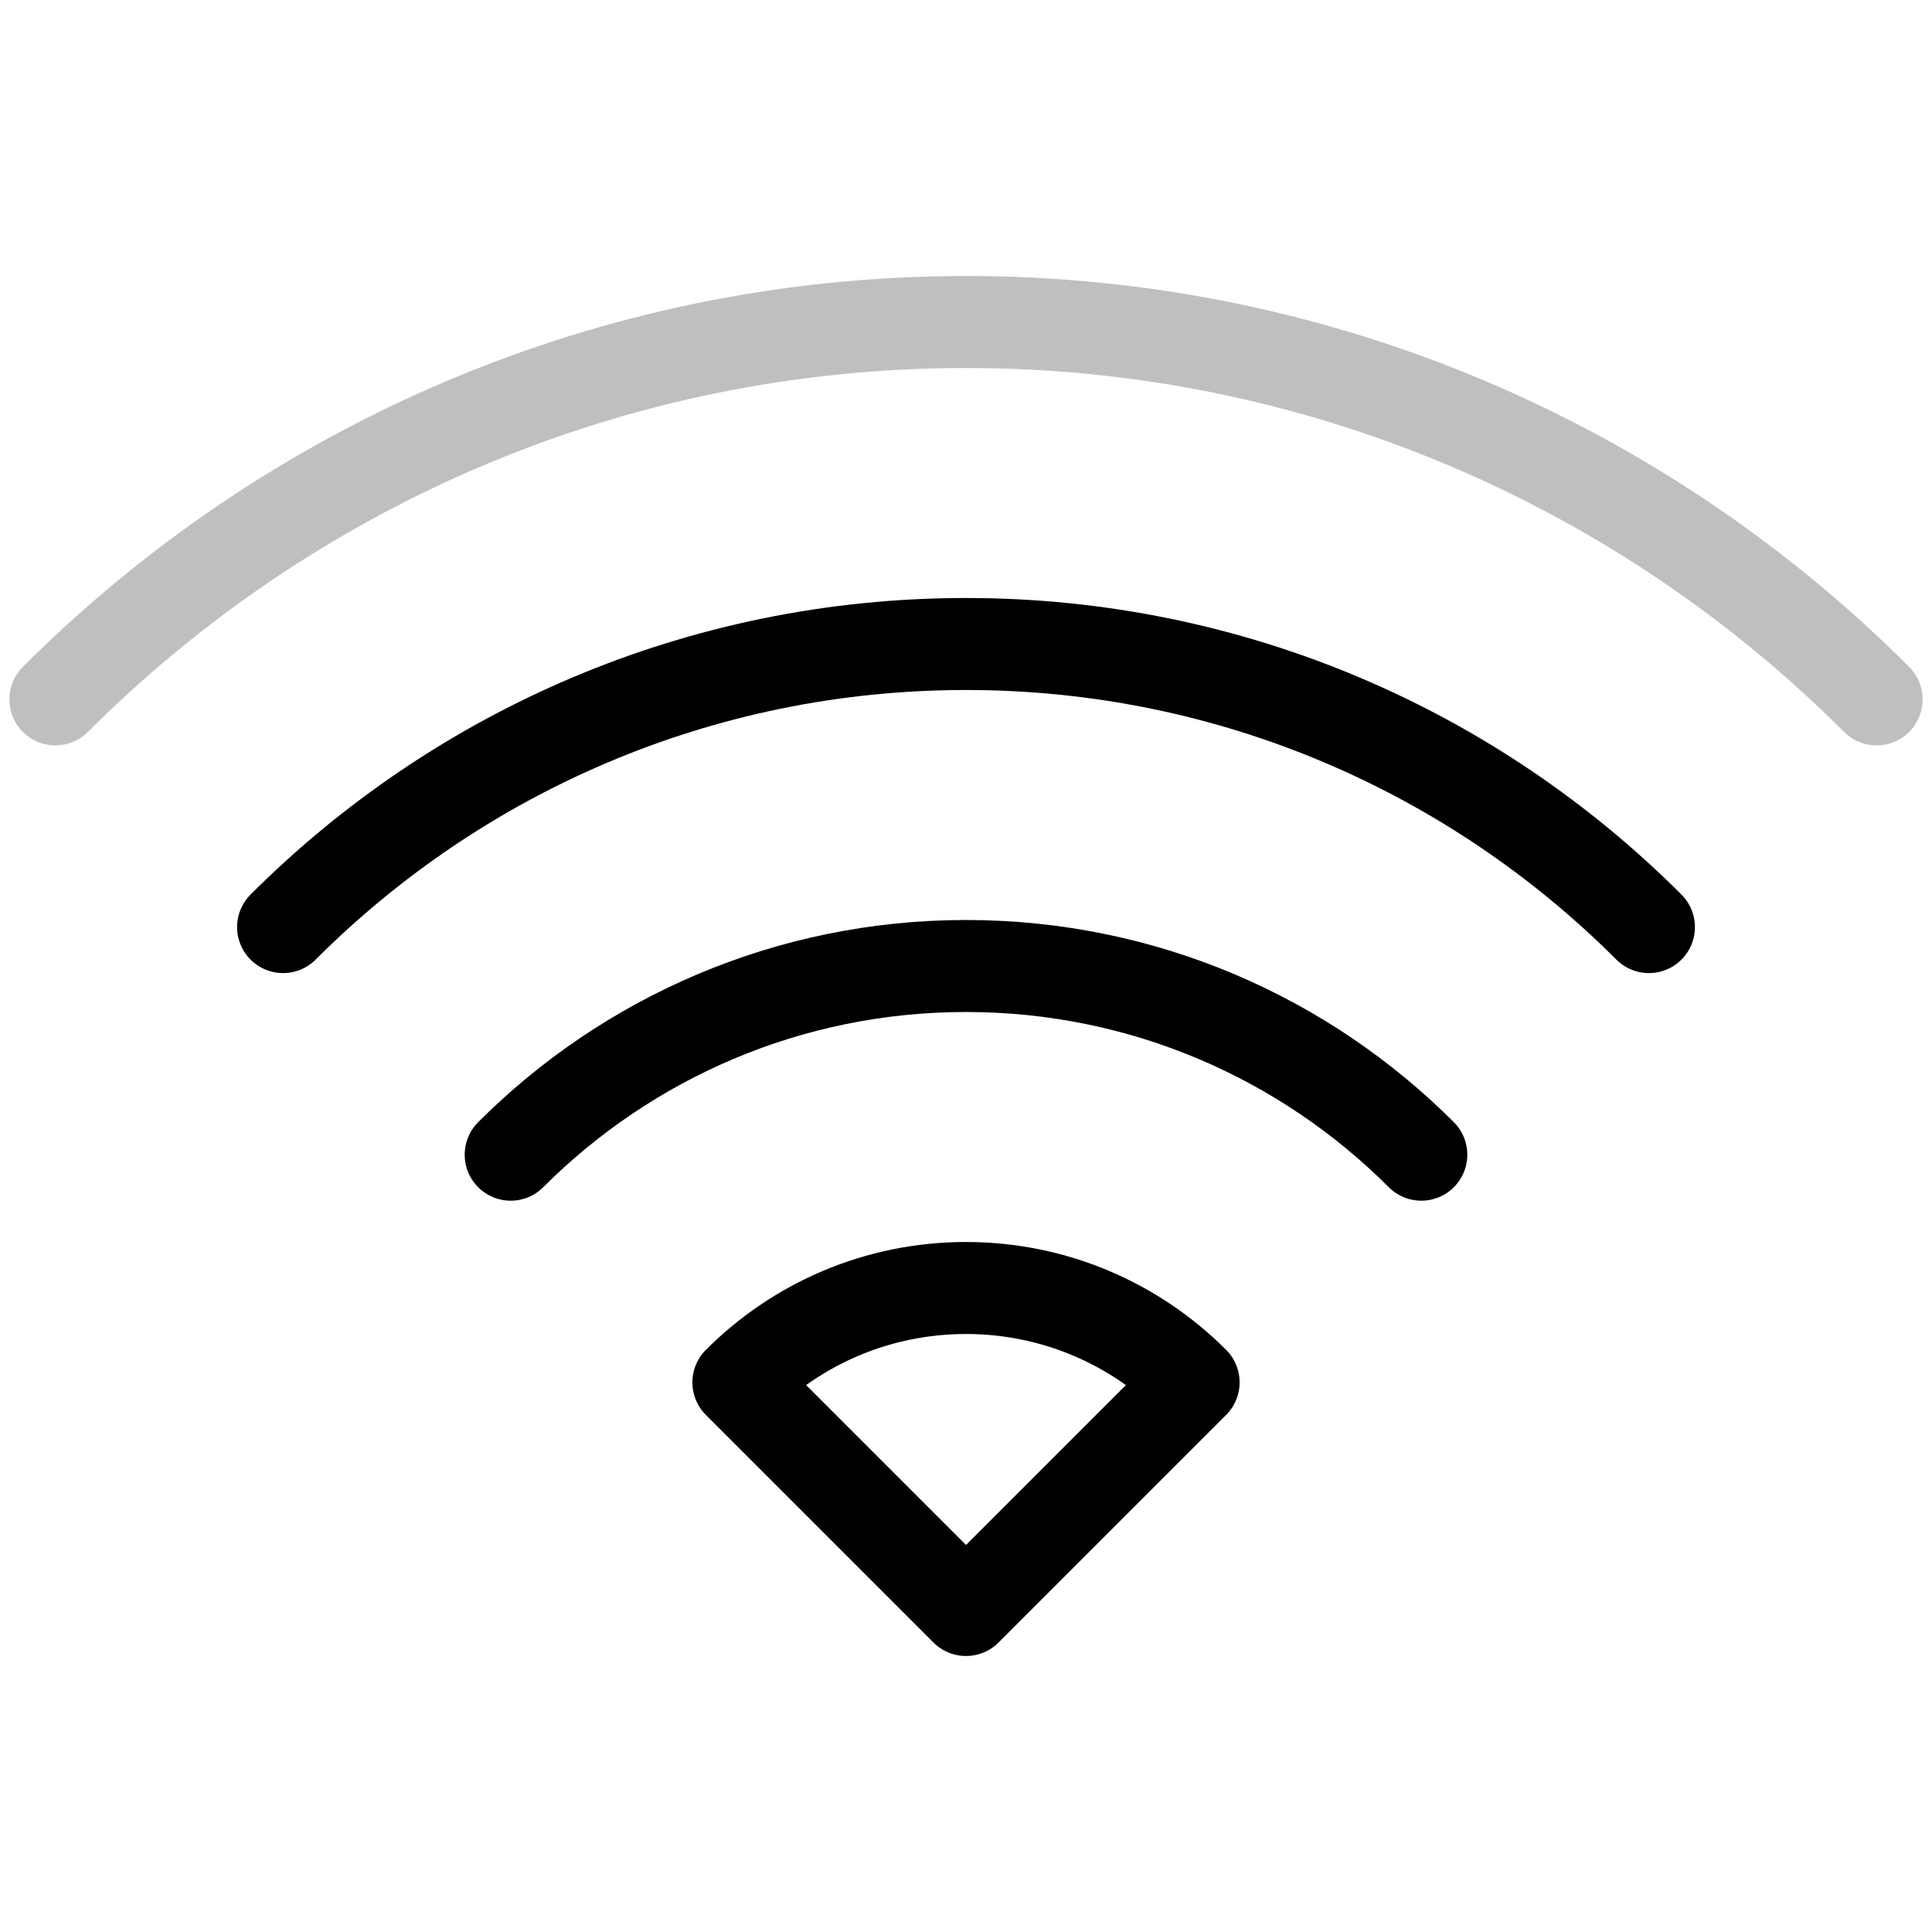 <?xml version="1.0" encoding="UTF-8" standalone="no"?><!DOCTYPE svg PUBLIC "-//W3C//DTD SVG 1.1//EN" "http://www.w3.org/Graphics/SVG/1.1/DTD/svg11.dtd"><svg width="100%" height="100%" viewBox="0 0 21 21" version="1.1" xmlns="http://www.w3.org/2000/svg" xmlns:xlink="http://www.w3.org/1999/xlink" xml:space="preserve" xmlns:serif="http://www.serif.com/" style="fill-rule:evenodd;clip-rule:evenodd;stroke-linecap:round;stroke-linejoin:round;"><path d="M8.026,15.026c0.633,-0.634 1.508,-1.026 2.474,-1.026c0.966,0 1.841,0.392 2.474,1.026l-2.474,2.474l-2.474,-2.474Z" style="fill:none;stroke:#000;stroke-width:1px;"/><path d="M5.551,12.551c1.267,-1.267 3.017,-2.051 4.949,-2.051c1.932,0 3.682,0.784 4.949,2.051" style="fill:none;stroke:#000;stroke-width:1px;"/><path d="M0.602,7.602c2.535,-2.534 6.035,-4.102 9.898,-4.102c3.863,0 7.363,1.568 9.898,4.102" style="fill:none;stroke:#000;stroke-opacity:0.25;stroke-width:1px;stroke-linejoin:miter;"/><path d="M3.077,10.077c1.9,-1.901 4.525,-3.077 7.423,-3.077c2.898,0 5.523,1.176 7.423,3.077" style="fill:none;stroke:#000;stroke-width:1px;"/></svg>